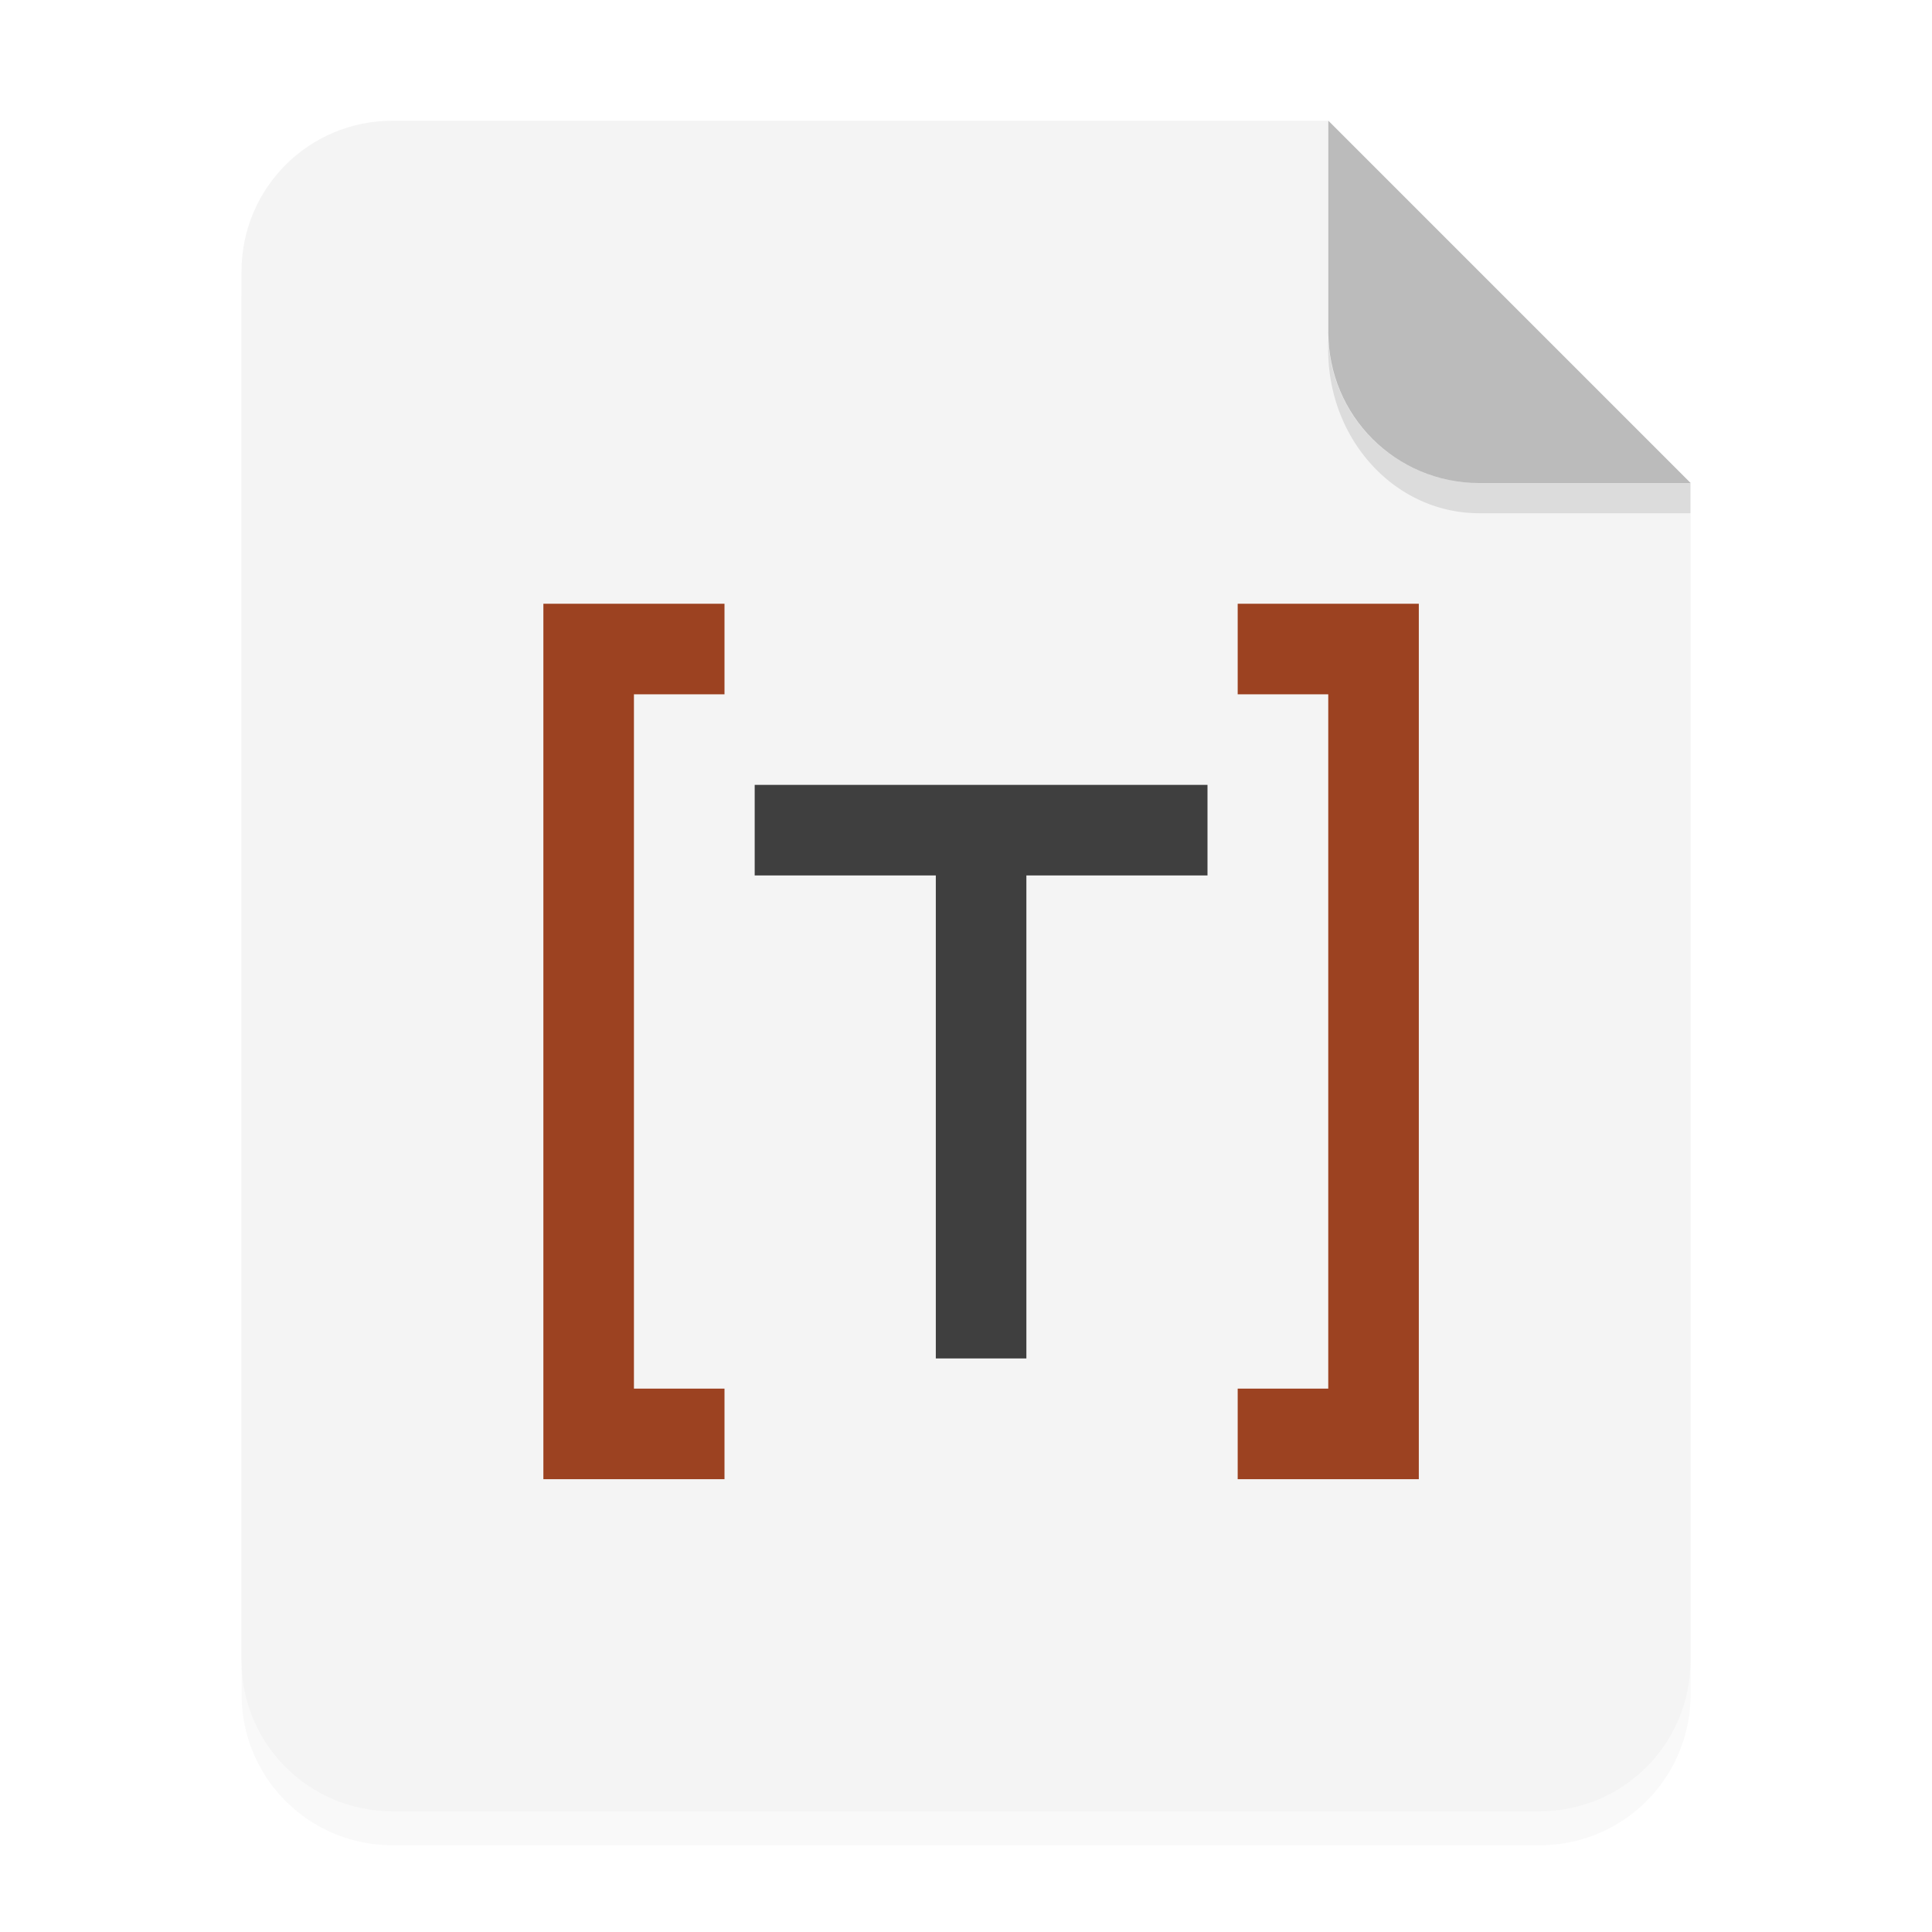 <?xml version="1.0" encoding="UTF-8" standalone="no"?>
<svg
   viewBox="0 0 64 64"
   version="1.1"
   id="svg5"
   sodipodi:docname="application-toml.svg"
   inkscape:version="1.4 (e7c3feb100, 2024-10-09)"
   xmlns:inkscape="http://www.inkscape.org/namespaces/inkscape"
   xmlns:sodipodi="http://sodipodi.sourceforge.net/DTD/sodipodi-0.dtd"
   xmlns="http://www.w3.org/2000/svg"
   xmlns:svg="http://www.w3.org/2000/svg">
  <sodipodi:namedview
     id="namedview5"
     pagecolor="#ffffff"
     bordercolor="#000000"
     borderopacity="0.25"
     inkscape:showpageshadow="2"
     inkscape:pageopacity="0.0"
     inkscape:pagecheckerboard="0"
     inkscape:deskcolor="#d1d1d1"
     showgrid="true"
     inkscape:zoom="1.5909903"
     inkscape:cx="-147.39248"
     inkscape:cy="-31.741238"
     inkscape:window-width="1920"
     inkscape:window-height="1012"
     inkscape:window-x="0"
     inkscape:window-y="0"
     inkscape:window-maximized="1"
     inkscape:current-layer="svg5">
    <inkscape:grid
       id="grid5"
       units="px"
       originx="0"
       originy="0"
       spacingx="1"
       spacingy="1"
       empcolor="#0099e5"
       empopacity="0.302"
       color="#0099e5"
       opacity="0.149"
       empspacing="5"
       enabled="true"
       visible="true" />
  </sodipodi:namedview>
  <defs
     id="defs1">
    <filter
       id="a"
       width="1.078"
       height="1.067"
       x="-0.039"
       y="-0.033"
       color-interpolation-filters="sRGB">
      <feGaussianBlur
         stdDeviation=".206"
         id="feGaussianBlur1" />
    </filter>
  </defs>
  <path
     d="M3.44 1.354a1.32 1.32 0 0 0-1.323 1.323v12.171c0 .733.59 1.323 1.323 1.323h10.053a1.32 1.32 0 0 0 1.323-1.323V4.53l-3.175-3.175z"
     filter="url(#a)"
     opacity=".15"
     style="paint-order:stroke fill markers"
     transform="scale(3.78)"
     id="path1" />
  <g
     fill-rule="evenodd"
     id="g3">
    <path
       fill="#f4f4f4"
       d="M13 4c-2.77 0-5 2.23-5 5v46c0 2.77 2.23 5 5 5h38c2.77 0 5-2.23 5-5V16L44 4z"
       style="paint-order:stroke fill markers"
       id="path2" />
    <path
       fill="#bbb"
       d="m14.816 4.233-3.175-3.175V2.91c0 .733.59 1.323 1.323 1.323z"
       style="paint-order:stroke fill markers"
       transform="scale(3.78)"
       id="path3" />
  </g>
  <path
     d="M43.998 10.999v.586c0 3 2.23 5.416 5 5.416h7v-1.002h-7a4.99 4.99 0 0 1-5.004-5z"
     opacity=".1"
     style="paint-order:stroke fill markers"
     id="path4" />
  <path
     style="fill:#9c4221"
     d="m 41,20 v 3 h 3 v 23 h -3 v 3 h 3 3 V 20 h -3 z"
     id="path7" />
  <path
     style="fill:#3f3f3f"
     d="m 25,26 v 3 h 6 v 16 h 3 V 29 h 6 v -3 z"
     id="path8" />
  <path
     style="fill:#9c4221"
     d="m 18,20 v 29 h 3 3 V 46 H 21 V 23 h 3 v -3 h -3 z"
     id="path9" />
</svg>

